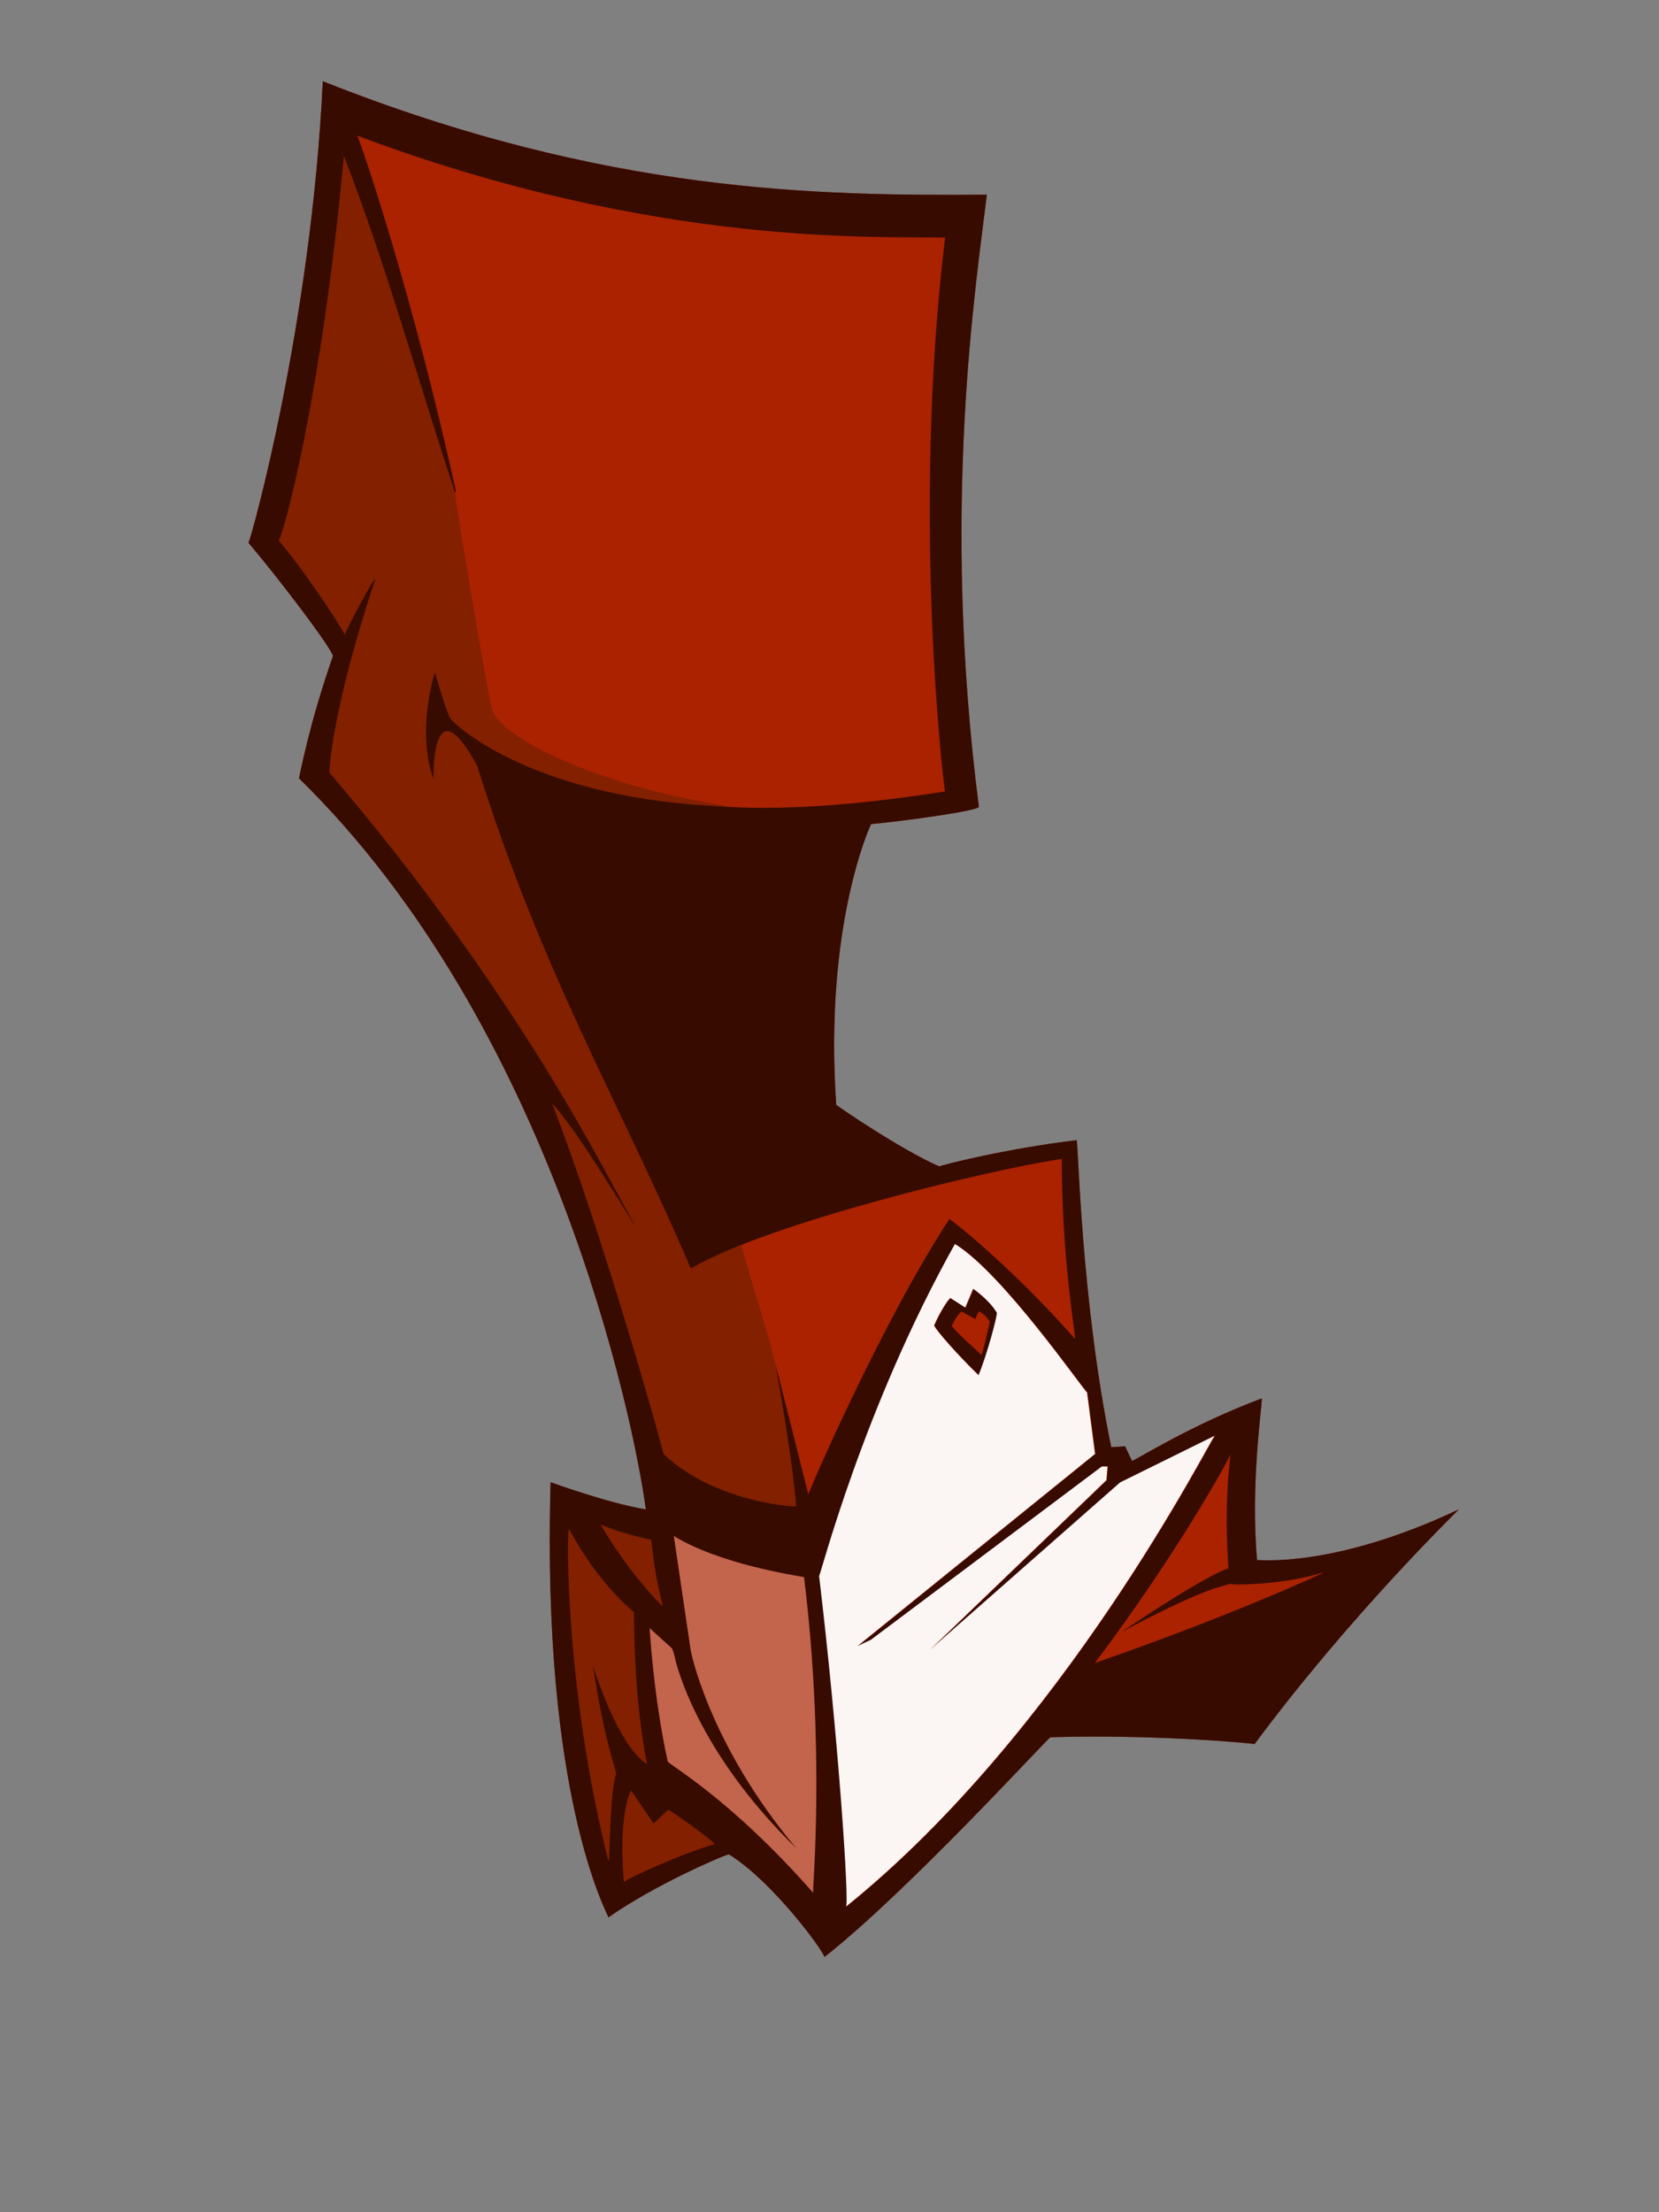 <svg
 width="150"
 height="200"
 xmlns="http://www.w3.org/2000/svg"
 >
<rect width="100%" height="100%" fill="#808080" stroke="none"/>
<g transform="scale(1)">
<title>I love you so much</title>
    
    <path id="backout"
     style="fill: #a20"
     d="M 22.468 49.078 C 22.7 48.689 28.136 29.353 29.186 7.343 C 54.81 17.527 74.148 17.695 89.222 17.604 C 88.296 25.503 85.013 45.801 88.505 72.929 C 88.648 73.276 81.749 74.232 78.762 74.502 C 78.782 74.44 74.481 83.449 75.607 99.878 C 75.602 99.93 81.524 103.986 84.932 105.452 C 85.031 105.349 91.158 103.802 97.346 103.082 C 97.492 103.164 97.725 117.475 100.471 130.828 C 100.368 130.848 101.302 130.781 101.735 130.758 C 101.781 130.896 102.181 131.705 102.351 132.077 C 102.841 131.931 107.534 128.889 114.079 126.425 C 114.158 126.943 113.037 133.974 113.658 141.044 C 113.802 140.982 120.463 141.851 131.902 136.46 C 131.699 136.685 122.074 146.028 113.432 157.679 C 113.34 157.616 104.583 156.778 94.976 157.057 C 94.644 157.23 82.098 170.992 74.542 176.928 C 74.426 176.332 69.815 170.051 65.902 167.646 C 65.268 167.775 58.946 170.551 55.011 173.35 C 55.023 173.121 48.951 162.683 49.785 134.001 C 49.785 134.001 54.988 135.906 58.394 136.46 C 57.289 128.201 49.897 92.728 27.034 70.366 C 27.131 69.975 27.95 65.462 30.11 59.296 C 29.818 58.39 25.338 52.461 22.468 49.078 Z"
    />
    
    <g id="blackline"
     style="fill: rgba(50, 10, 0, 0.95)"
    >
        <path id="outline"
         d="
          M 22.468 49.078 C 22.7 48.689 28.136 29.353 29.186 7.343 C 54.81 17.527 74.148 17.695 89.222 17.604 C 88.296 25.503 85.013 45.801 88.505 72.929 C 88.648 73.276 81.749 74.232 78.762 74.502 C 78.782 74.44 74.481 83.449 75.607 99.878 C 75.602 99.93 81.524 103.986 84.932 105.452 C 85.031 105.349 91.158 103.802 97.346 103.082 C 97.492 103.164 97.725 117.475 100.471 130.828 C 100.368 130.848 101.302 130.781 101.735 130.758 C 101.781 130.896 102.181 131.705 102.351 132.077 C 102.841 131.931 107.534 128.889 114.079 126.425 C 114.158 126.943 113.037 133.974 113.658 141.044 C 113.802 140.982 120.463 141.851 131.902 136.46 C 131.699 136.685 122.074 146.028 113.432 157.679 C 113.34 157.616 104.583 156.778 94.976 157.057 C 94.644 157.23 82.098 170.992 74.542 176.928 C 74.426 176.332 69.815 170.051 65.902 167.646 C 65.268 167.775 58.946 170.551 55.011 173.35 C 55.023 173.121 48.951 162.683 49.785 134.001 C 49.785 134.001 54.988 135.906 58.394 136.46 C 57.289 128.201 49.897 92.728 27.034 70.366 C 27.131 69.975 27.95 65.462 30.11 59.296 C 29.818 58.39 25.338 52.461 22.468 49.078 Z
          M 101.735 130.758 C 101.726 130.732 101.73 130.729 101.749 130.757 C 101.744 130.757 101.74 130.757 101.735 130.758 Z
          M 113.432 157.679 C 113.433 157.68 113.433 157.68 113.43 157.681 C 113.431 157.68 113.431 157.679 113.432 157.679 Z
          M 96.006 104.774 C 89.537 105.731 69.463 110.566 62.455 114.687 C 56.038 99.68 49.075 88.154 43.139 69.244 C 39.411 62.347 39.174 68.709 39.194 70.5 C 37.886 66.701 38.763 62.79 39.303 60.765 C 39.667 61.822 40.058 63.439 40.642 64.826 C 40.78 65.309 47.658 71.868 64.141 72.837 C 69.222 73.269 76.018 73.049 85.449 71.547 C 85.379 71.517 82.376 47.01 85.449 21.483 C 79.841 21.321 59.486 22.478 32.287 12.258 C 32.505 12.513 37.289 26.476 41.227 44.447 C 41.194 44.472 41.163 44.504 41.134 44.542 C 41.133 44.529 41.131 44.518 41.13 44.507 C 37.785 34.378 34.866 23.823 31.094 14.122 C 29.051 36.174 25.528 48.709 25.192 48.84 C 27.92 52.112 31.052 56.987 31.155 57.372 C 31.922 55.705 33.852 52.145 33.943 52.342 C 29.959 64.271 29.761 69.806 29.786 69.843 C 47.373 90.433 54.909 106.539 57.353 110.648 C 57.391 111.004 52.153 102.005 49.934 99.796 C 54.671 112.037 60.092 131.522 59.978 131.43 C 64.335 135.586 71.1 136.206 71.987 136.186 C 71.526 130.997 70.391 125.13 70.104 123.273 L 73.089 135.11 C 73.091 134.902 79.733 119.538 85.833 110.219 C 85.919 110.182 91.385 114.452 97.202 121.049 C 97.229 120.477 95.994 113.734 96.006 104.774 Z
          M 31.145 57.394 C 31.157 57.4 31.161 57.393 31.155 57.372 C 31.152 57.379 31.148 57.387 31.145 57.394 Z
          M 119.716 142.126 C 116.091 143.338 111.013 143.327 111.213 143.173 C 110.775 143.45 109.629 143.148 101.424 147.532 C 108.562 142.725 110.934 141.742 111.055 141.826 C 111.122 141.713 110.582 137.055 111.263 131.476 C 111.231 131.691 106.602 140.246 98.99 150.348 C 111.145 146.138 119.817 142.176 119.716 142.126 Z
          M 62.44 149.127 C 62.4 149.085 64.052 157.644 72.021 167.121 C 62.836 158.181 61.125 150.207 61.08 150.13 C 60.999 149.682 60.801 149.03 60.741 149.011 L 58.735 147.195 C 58.76 147.418 59.082 153.362 60.37 159.231 C 60.221 159.404 65.867 162.401 73.52 171.118 C 73.445 170.697 74.631 158.384 72.699 142.584 C 71.81 142.411 65.11 141.418 60.924 138.867 L 62.44 149.127 Z
          M 59.929 145.221 C 59.324 142.786 59.153 141.638 58.867 139.201 C 58.867 139.201 56.519 138.779 54.309 137.827 C 56.786 142.098 59.599 144.953 59.929 145.221 Z
          M 51.45 138.223 C 51.227 138.198 51.078 152.661 55.011 168.238 C 55.159 168.312 55.085 162.369 55.679 160.437 C 55.902 160.412 54.716 158.01 53.602 150.556 C 56.199 158.505 58.428 159.397 58.5 159.471 C 58.475 159.347 57.336 154.246 57.311 145.727 C 57.215 145.677 54.072 143.176 51.45 138.223 Z
          M 56.415 170.145 C 56.536 169.897 61.633 167.569 64.575 166.727 C 64.825 166.727 62.178 164.721 60.422 163.607 L 59.087 164.87 L 57.083 161.898 C 56.935 161.898 55.897 164.424 56.415 170.145 Z
          M 76.534 172.371 C 96.269 156.47 109.411 130.251 109.867 129.806 L 101.311 134.03 L 84.099 149.181 L 100.075 133.825 L 100.176 132.587 L 99.661 132.587 L 78.787 148.25 L 77.559 148.827 L 99.045 131.452 L 98.322 125.888 C 97.918 125.578 90.692 115.11 86.38 112.475 C 78.064 127.329 74.245 142.398 74.102 142.483 C 75.843 157.091 76.838 172.071 76.534 172.371 Z
         "/>
        
        <path id="heartline"
         d="M 88.029 116.516 C 88.055 116.55 89.453 117.471 90.176 118.696 C 90.174 119.105 89.319 122.376 88.517 124.335 C 86.734 122.624 84.716 120.338 84.493 119.843 C 84.991 118.652 85.845 117.322 85.986 117.366 L 87.314 118.216 Z M 88.029 116.515 L 88.029 116.516 C 88.028 116.515 88.028 116.515 88.029 116.515 Z M 88.183 119.251 L 86.93 118.56 C 86.853 118.607 86.454 119.026 86.046 119.875 C 86.86 120.838 87.848 121.631 88.75 122.51 C 89.072 121.497 89.245 120.507 89.493 119.506 C 89.436 119.35 88.97 118.721 88.48 118.563 Z"/>
    </g>
    
    <g id="shadowland"
     style="fill: rgba(70, 30, 0, 0.4)"
    >
        <path
         id="rightTopFace"
         d="M 31.084 14.13 C 34.856 23.831 37.775 34.386 41.12 44.515 C 41.291 45.944 44.114 62.922 44.468 64.079 C 45.073 66.696 54.597 71.288 66.256 72.937 C 48.237 72.437 40.776 65.337 40.632 64.834 C 40.048 63.447 39.657 61.83 39.293 60.773 C 38.753 62.798 37.876 66.709 39.184 70.508 C 39.164 68.717 39.401 62.355 43.129 69.252 C 49.065 88.162 56.028 99.688 62.445 114.695 C 64.959 113.251 67.153 112.501 67.009 112.568 C 67.876 115.557 68.743 118.368 69.609 121.357 L 70.094 123.281 C 70.381 125.138 71.516 131.005 71.977 136.194 C 71.09 136.214 64.325 135.594 59.968 131.438 C 60.082 131.53 54.661 112.045 49.924 99.804 C 52.143 102.013 56.862 109.865 56.862 109.865 C 56.862 109.865 47.363 90.441 29.776 69.851 C 29.751 69.814 29.949 64.279 33.933 52.35 C 33.842 52.153 31.912 55.713 31.145 57.38 C 31.042 56.995 27.91 52.12 25.182 48.848 C 25.518 48.717 29.041 36.182 31.084 14.13 Z M 31.145 57.38 C 31.151 57.401 31.147 57.408 31.135 57.402 C 31.138 57.395 31.142 57.387 31.145 57.38 Z"/>
    
        <!--path
         id="leftToe"
         d="M 98.993 150.333 C 106.618 140.214 111.249 131.648 111.266 131.46 C 110.585 137.039 111.125 141.698 111.058 141.811 C 110.937 141.727 108.565 142.71 101.427 147.517 C 109.667 143.114 110.788 143.438 111.222 143.154 C 110.937 143.312 116.066 143.332 119.719 142.111 C 119.82 142.161 111.148 146.123 98.993 150.333 Z"/-->
         
        <path
         id="rightLeg"
         style="fill:rgba(255,255,255,0.3)"
         d="M 62.44 149.127 C 62.4 149.085 64.052 157.644 72.021 167.121 C 62.836 158.181 61.125 150.207 61.08 150.13 C 60.999 149.682 60.801 149.03 60.741 149.011 L 58.735 147.195 C 58.76 147.418 59.082 153.362 60.37 159.231 C 60.221 159.404 65.867 162.401 73.52 171.118 C 73.445 170.697 74.631 158.384 72.699 142.584 C 71.81 142.411 65.11 141.418 60.924 138.867 L 62.44 149.127 Z"/>
    
        <path
         id="rightHeel"
         d="M 54.294 137.808 C 56.537 138.644 58.852 139.182 58.852 139.182 C 59.138 141.619 59.309 142.767 59.914 145.202 C 59.584 144.934 56.771 142.079 54.294 137.808 Z"/>
    
        <path
         id="rightToe"
         d="M 57.068 161.879 L 59.072 164.851 L 60.407 163.588 C 62.163 164.702 64.81 166.708 64.56 166.708 C 61.618 167.55 56.521 169.878 56.4 170.126 C 55.882 164.405 56.92 161.879 57.068 161.879 Z"/>
    
        <path
         id="rightFoot"
         d="M 51.435 138.204 C 54.057 143.157 57.2 145.658 57.296 145.708 C 57.321 154.227 58.46 159.328 58.485 159.452 C 58.413 159.378 56.184 158.486 53.587 150.537 C 54.701 157.991 55.887 160.393 55.664 160.418 C 55.07 162.35 55.144 168.293 54.996 168.219 C 51.063 152.642 51.212 138.179 51.435 138.204 L 51.435 138.204 Z"/>
        
        <!--ellipse id="castShadow" cx="60" cy="190" rx="58" ry="2"/-->
        
    </g>
    
    <path id="chest"
     style="fill: rgba(255, 255, 255, 0.95);"
     d="M 74.059 142.477 C 74.203 142.392 78.022 127.323 86.338 112.469 C 90.649 115.104 97.876 125.572 98.279 125.882 L 99.002 131.446 L 77.517 148.821 L 78.745 148.244 L 99.619 132.581 L 100.134 132.581 L 100.033 133.819 L 84.057 149.175 L 101.268 134.024 L 109.824 129.8 C 109.369 130.245 96.226 156.464 76.491 172.365 C 76.796 172.065 75.8 157.085 74.059 142.477 Z M 87.272 118.21 L 85.944 117.36 C 85.803 117.316 84.949 118.646 84.451 119.837 C 84.674 120.332 86.692 122.618 88.475 124.329 C 89.277 122.37 90.132 119.099 90.134 118.69 C 89.411 117.465 88.013 116.544 87.987 116.51 Z M 87.987 116.51 L 87.987 116.509 C 87.986 116.509 87.986 116.509 87.987 116.51 Z"/>
    
</g>
</svg>
